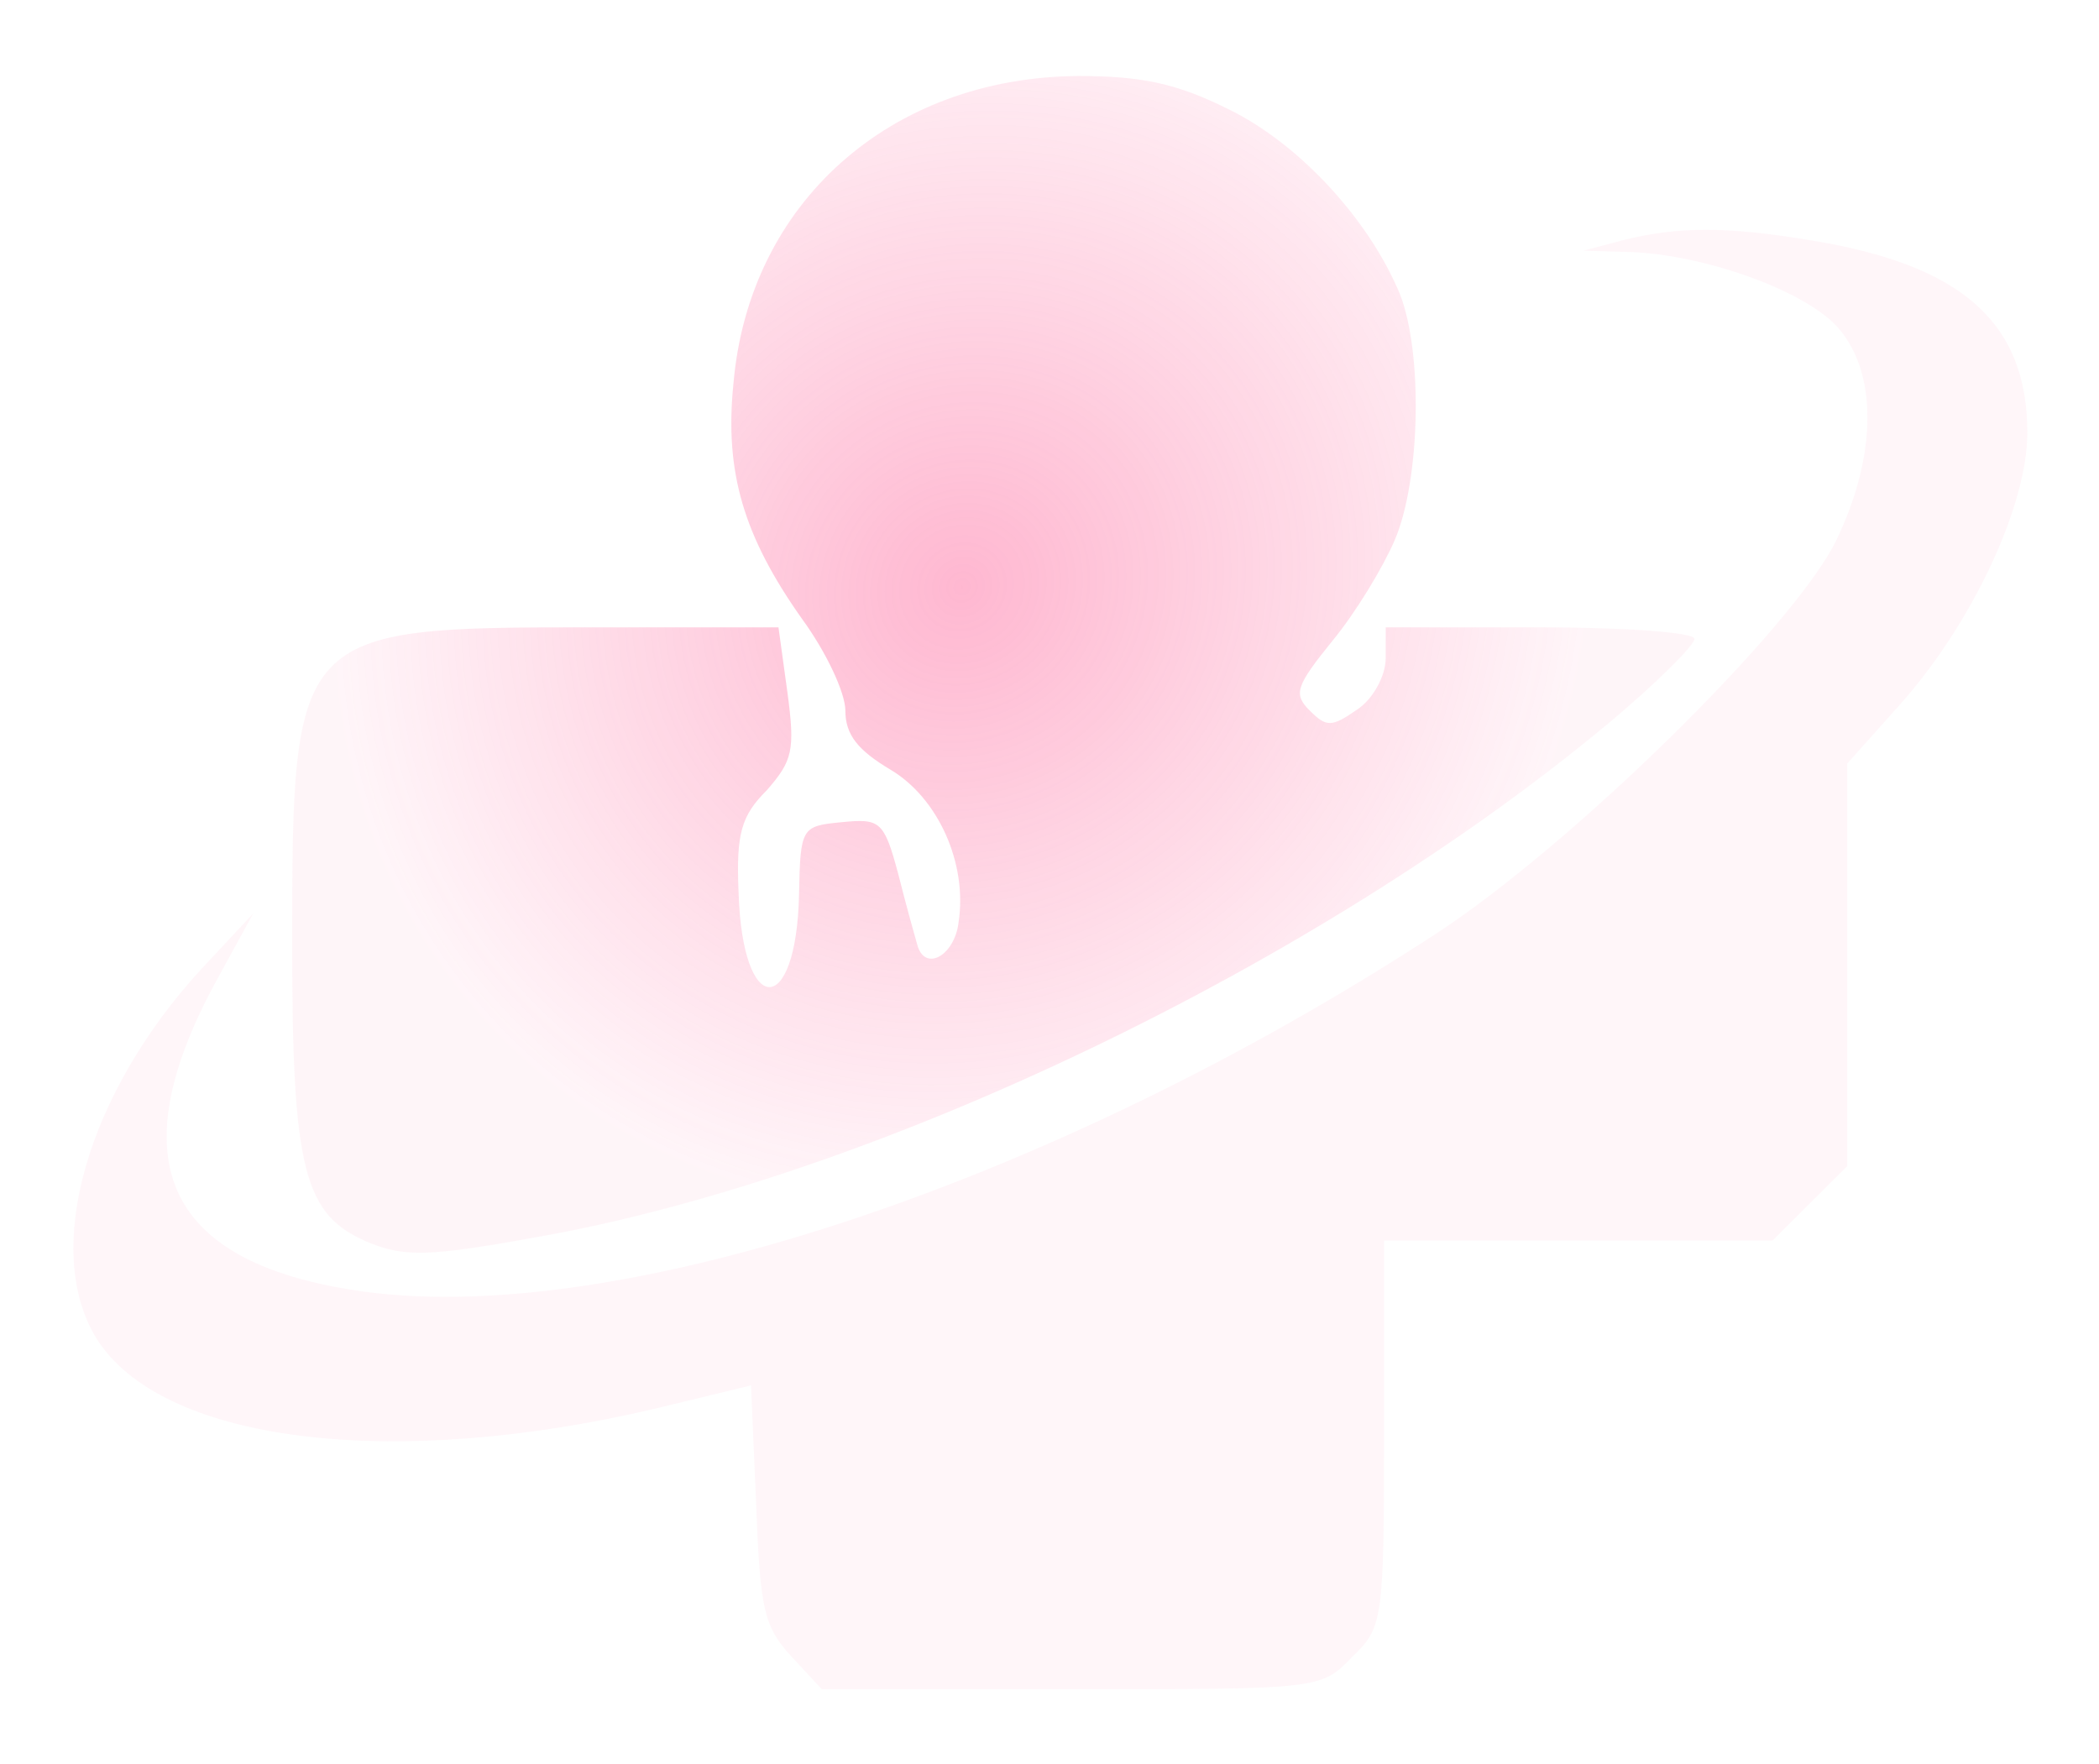 <?xml version="1.0" encoding="UTF-8"?>
<svg width="376px" height="316px" viewBox="0 0 376 316" version="1.1" xmlns="http://www.w3.org/2000/svg" xmlns:xlink="http://www.w3.org/1999/xlink">
    <!-- Generator: Sketch 52.5 (67469) - http://www.bohemiancoding.com/sketch -->
    <title>patient_portal_secondary_icon</title>
    <desc>Created with Sketch.</desc>
    <defs>
        <filter x="-8.4%" y="-10.2%" width="116.8%" height="120.4%" filterUnits="objectBoundingBox" id="filter-1">
            <feOffset dx="0" dy="0" in="SourceAlpha" result="shadowOffsetOuter1"></feOffset>
            <feGaussianBlur stdDeviation="7.5" in="shadowOffsetOuter1" result="shadowBlurOuter1"></feGaussianBlur>
            <feColorMatrix values="0 0 0 0 0   0 0 0 0 0   0 0 0 0 0  0 0 0 0.5 0" type="matrix" in="shadowBlurOuter1" result="shadowMatrixOuter1"></feColorMatrix>
            <feMerge>
                <feMergeNode in="shadowMatrixOuter1"></feMergeNode>
                <feMergeNode in="SourceGraphic"></feMergeNode>
            </feMerge>
        </filter>
        <radialGradient cx="47.692%" cy="56.713%" fx="47.692%" fy="56.713%" r="51.634%" gradientTransform="translate(0.477,0.567),scale(0.839,1),rotate(-49.976),scale(1,1.055),translate(-0.477,-0.567)" id="radialGradient-2">
            <stop stop-color="#FE4284" stop-opacity="0.78" offset="0%"></stop>
            <stop stop-color="#FE4284" stop-opacity="0.1" offset="100%"></stop>
        </radialGradient>
    </defs>
    <g id="Page-1" stroke="none" stroke-width="1" fill="none" fill-rule="evenodd">
        <g id="patient_portal_secondary_icon" transform="translate(-63, -93)">
            <rect id="Rectangle" x="0" y="0" width="495" height="495" rx="247.5"></rect>
            <g id="Logo" filter="url(#filter-1)" opacity="0.486" transform="translate(76.154, 106.615)">
                <path d="M206.958,204.822 C219.634,198.621 232.079,185.07 237.61,171.749 C241.758,161.184 241.297,138.447 236.688,127.653 C234.614,122.83 229.774,114.791 225.626,109.738 C218.942,101.47 218.481,100.092 221.477,97.106 C224.473,94.121 225.395,94.121 230.005,97.336 C232.77,99.173 235.075,103.308 235.075,106.523 L235.075,112.035 L262.731,112.035 C278.172,112.035 290.387,111.116 290.387,109.968 C290.387,108.82 283.473,101.93 274.945,94.81 C223.091,51.632 143.35,13.277 82.507,2.712 C63.609,-0.733 59.23,-0.733 53.007,1.793 C41.253,6.616 39.179,14.655 39.179,55.306 C39.179,111.346 39.64,112.035 91.956,112.035 L126.295,112.035 L127.908,100.322 C129.291,89.987 128.83,88.149 124.221,82.867 C119.612,78.273 118.69,75.058 119.151,64.493 C119.842,41.986 129.522,41.986 129.983,64.264 C130.213,76.206 130.444,76.436 137.588,77.125 C144.502,77.814 145.193,77.355 147.728,67.938 C149.111,62.426 150.724,56.684 151.185,55.077 C152.568,50.254 157.869,53.239 158.56,59.211 C160.174,69.776 154.873,81.489 146.346,86.542 C140.584,89.987 138.279,92.743 138.279,97.106 C138.279,100.322 134.822,107.671 130.444,113.643 C120.073,128.342 116.616,139.825 118.229,155.672 C120.994,188.056 146.346,210.564 179.994,210.793 C191.517,210.793 197.739,209.415 206.958,204.822 Z" id="Path" fill="url(#radialGradient-2)" fill-rule="nonzero" transform="translate(164.783, 105.397) scale(1, -1) translate(-164.783, -105.397) "></path>
                <path d="M311.285,287.088 C338.25,282.724 350.003,272.389 350.003,252.637 C350.003,239.546 340.093,218.416 327.187,203.947 L317.738,193.382 L317.738,157.324 L317.738,121.266 L311.055,114.605 L304.371,107.945 L269.571,107.945 L234.771,107.945 L234.771,73.495 C234.771,39.733 234.54,38.585 229.009,33.302 C223.478,27.56 223.247,27.56 178.767,27.56 L134.057,27.56 L128.526,33.532 C123.686,38.814 122.995,42.03 122.303,60.633 L121.381,81.992 L104.327,77.858 C56.621,66.604 15.598,71.887 4.075,90.49 C-5.605,106.337 2.461,134.357 22.973,156.635 L32.191,166.511 L25.277,153.879 C7.992,121.725 16.75,103.581 52.242,98.758 C98.335,92.557 176.002,118.51 243.989,162.836 C268.649,178.913 307.828,217.498 315.664,233.115 C323.269,248.733 323.269,263.891 315.664,271.93 C309.441,278.36 291.926,284.562 278.789,285.021 L270.493,285.251 L277.407,287.088 C287.317,289.614 296.305,289.614 311.285,287.088 Z" id="Path" fill-opacity="0.1" fill="#FE4284" transform="translate(175.002, 158.272) scale(1, -1) translate(-175.002, -158.272) "></path>
            </g>
        </g>
    </g>
</svg>